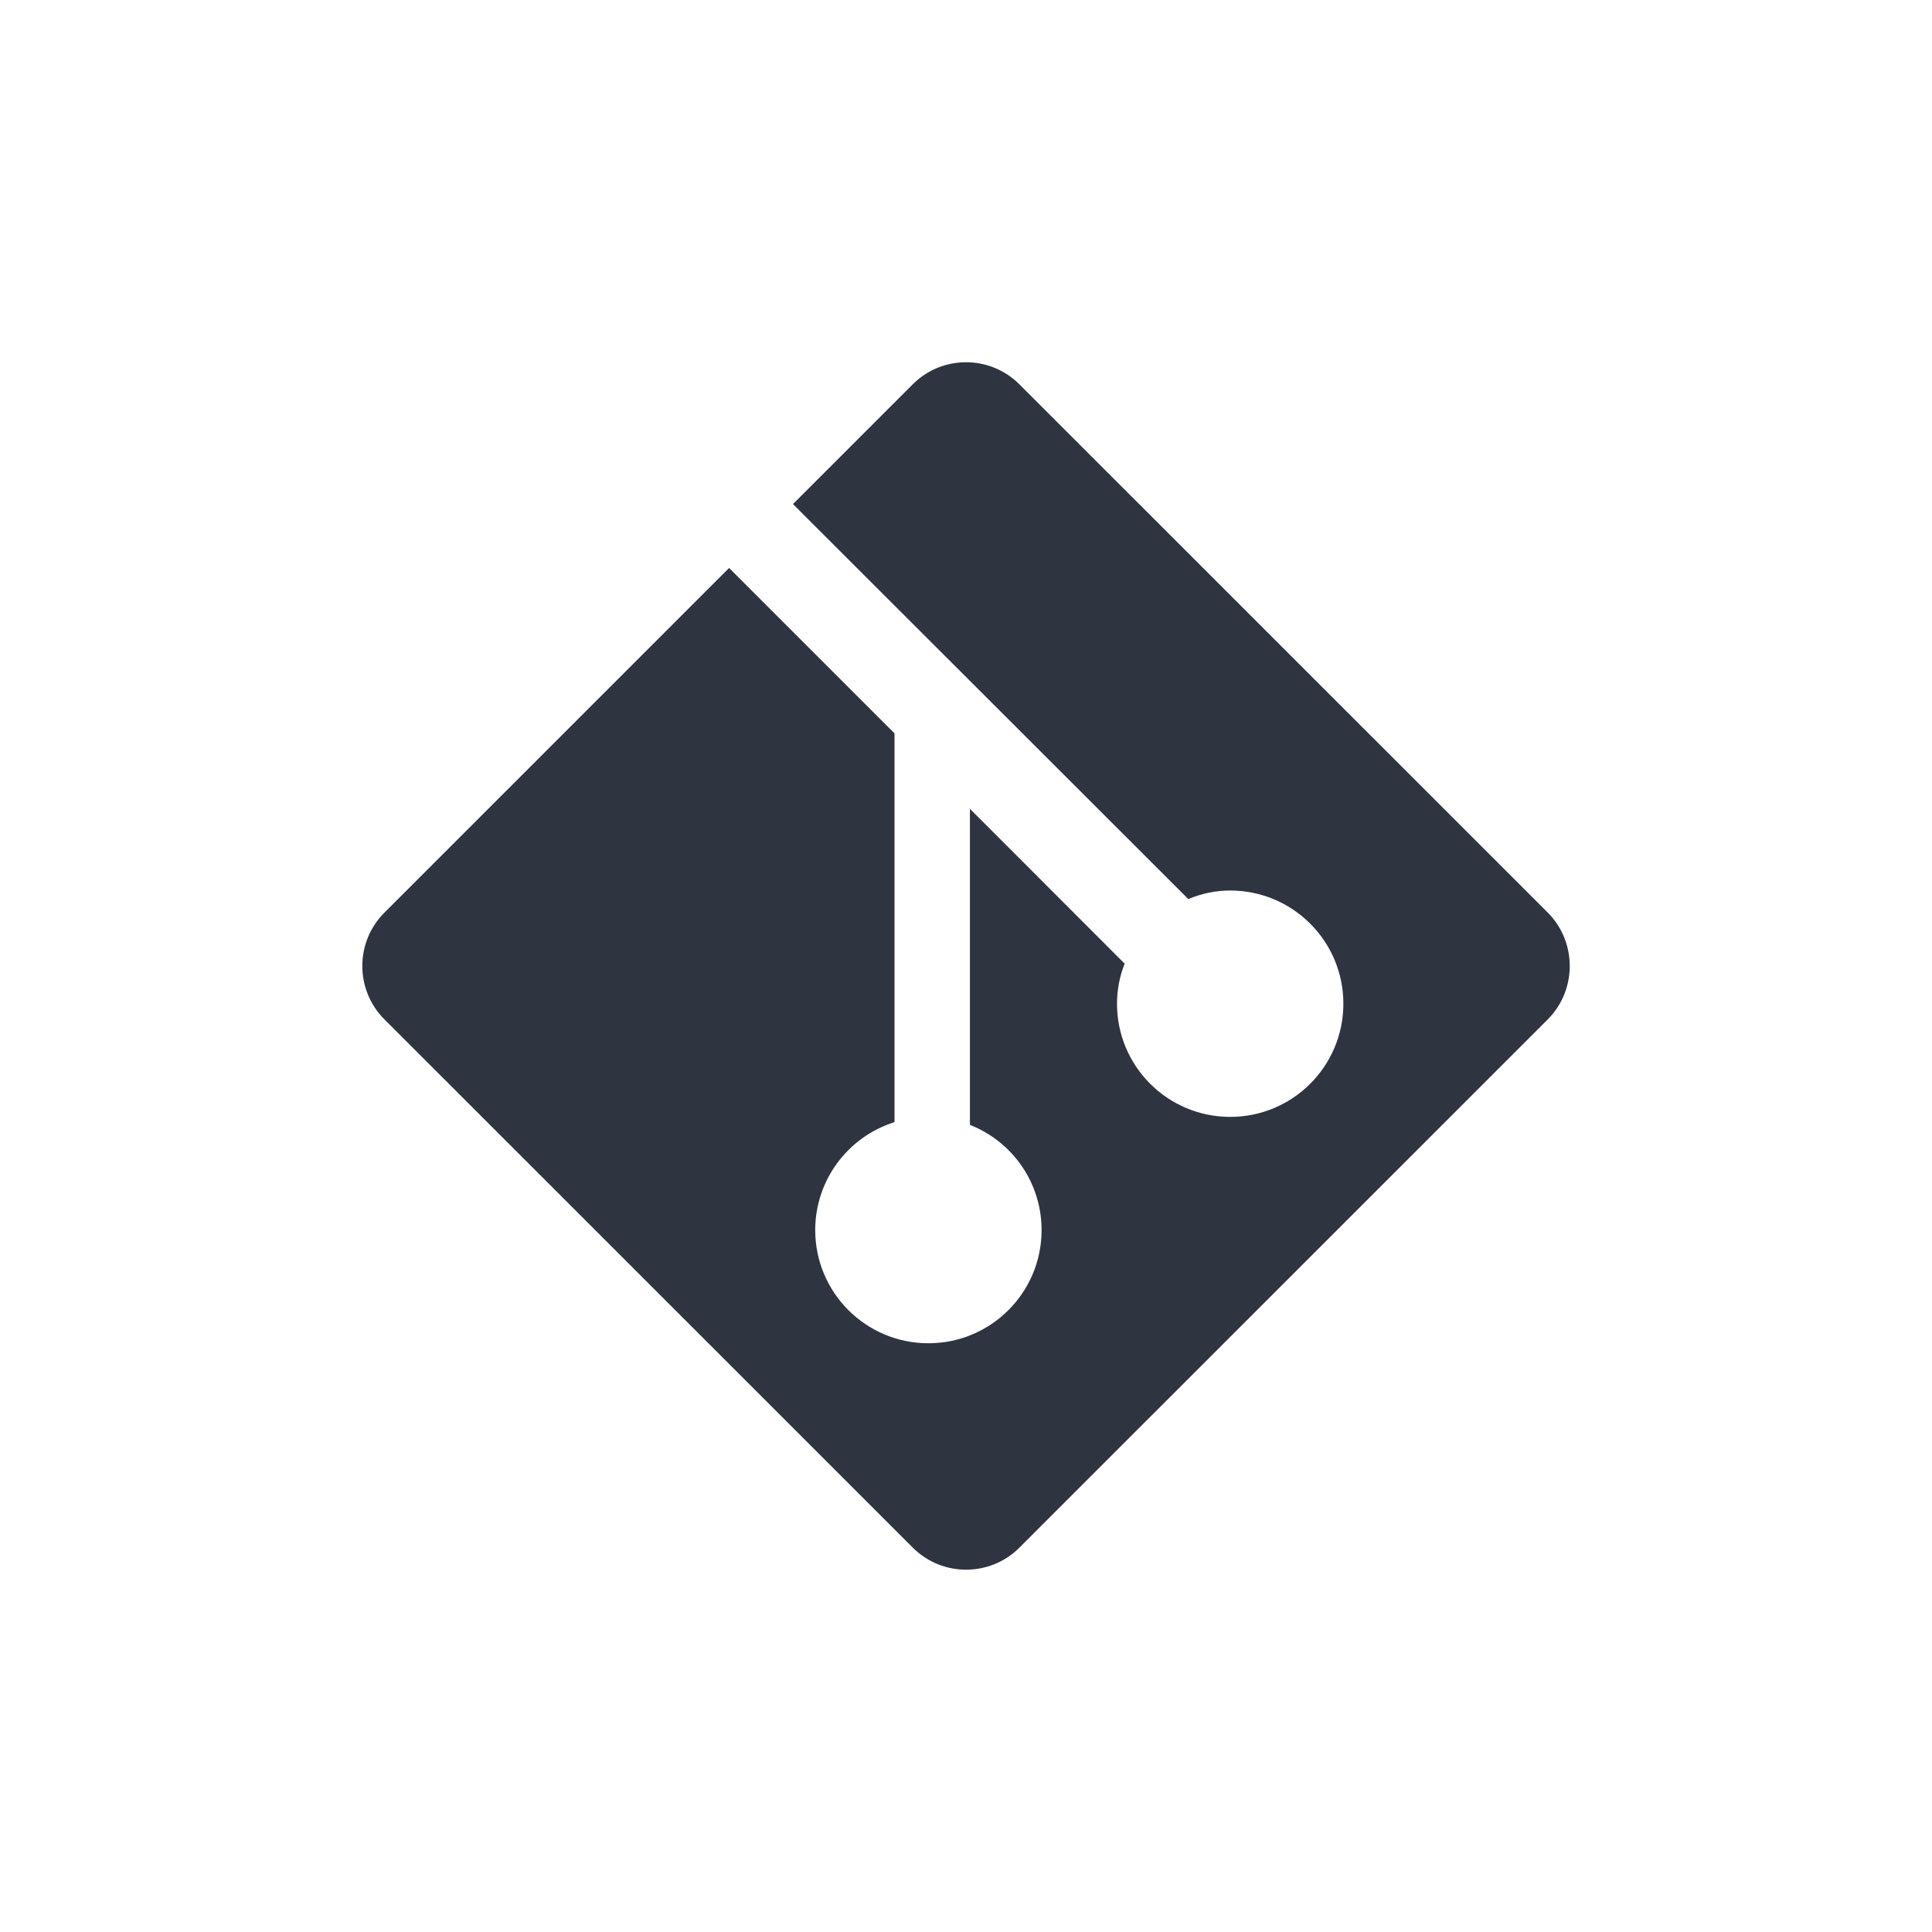 <?xml version='1.0' encoding='UTF-8'?>
<svg xmlns:inkscape="http://www.inkscape.org/namespaces/inkscape" xmlns:sodipodi="http://sodipodi.sourceforge.net/DTD/sodipodi-0.dtd" xmlns="http://www.w3.org/2000/svg" xmlns:svg="http://www.w3.org/2000/svg" xmlns:rdf="http://www.w3.org/1999/02/22-rdf-syntax-ns#" xmlns:cc="http://creativecommons.org/ns#" xmlns:dc="http://purl.org/dc/elements/1.1/" width="64" height="64" version="1.1" viewBox="0 0 16.933 16.933" id="svg7" sodipodi:docname="preferences-git.svg" inkscape:version="1.4.2 (ebf0e940d0, 2025-05-08)">
  <sodipodi:namedview id="namedview7" pagecolor="#9c4444" bordercolor="#2e3440" borderopacity="0.25" inkscape:showpageshadow="2" inkscape:pageopacity="0.0" inkscape:pagecheckerboard="0" inkscape:deskcolor="#d1d1d1" inkscape:zoom="6.15625" inkscape:cx="15.756345" inkscape:cy="29.64467" inkscape:window-width="1226" inkscape:window-height="669" inkscape:window-x="0" inkscape:window-y="0" inkscape:window-maximized="0" inkscape:current-layer="svg7" showgrid="false"/>
  <defs id="defs2">
    <style id="current-color-scheme" type="text/css">.ColorScheme-Text {color:#2e3440} .ColorScheme-Highlight {color:#3b4252}</style>
  </defs>
  <path d="m 8.467,3.175 c -0.171,0 -0.339,0.065 -0.468,0.194 l -1.049,1.049 3.465,3.462 c 0.116,-0.049 0.24,-0.075 0.367,-0.075 0.548,0 0.992,0.444 0.992,0.992 0,0.548 -0.444,0.992 -0.992,0.992 -0.548,0 -0.992,-0.444 -0.992,-0.992 0,-0.121 0.023,-0.24 0.067,-0.351 L 8.501,7.089 v 2.77 c 0.38,0.15 0.628,0.514 0.628,0.922 0,0.548 -0.444,0.992 -0.992,0.992 -0.548,0 -0.992,-0.444 -0.992,-0.992 0,-0.434 0.282,-0.816 0.695,-0.946 V 6.428 L 6.39,4.978 3.369,7.999 c -0.258,0.258 -0.258,0.677 0,0.935 l 4.631,4.63 c 0.258,0.258 0.677,0.258 0.935,0 l 4.631,-4.63 c 0.256,-0.258 0.256,-0.677 0,-0.935 L 8.935,3.369 C 8.806,3.24 8.638,3.175 8.467,3.175 Z m 0,0" id="path1-7" style="fill:#2e3440;stroke:none;stroke-width:0.668;stroke-dasharray:none;stroke-opacity:0.3" class="ColorScheme-Text"/>
  </svg>
